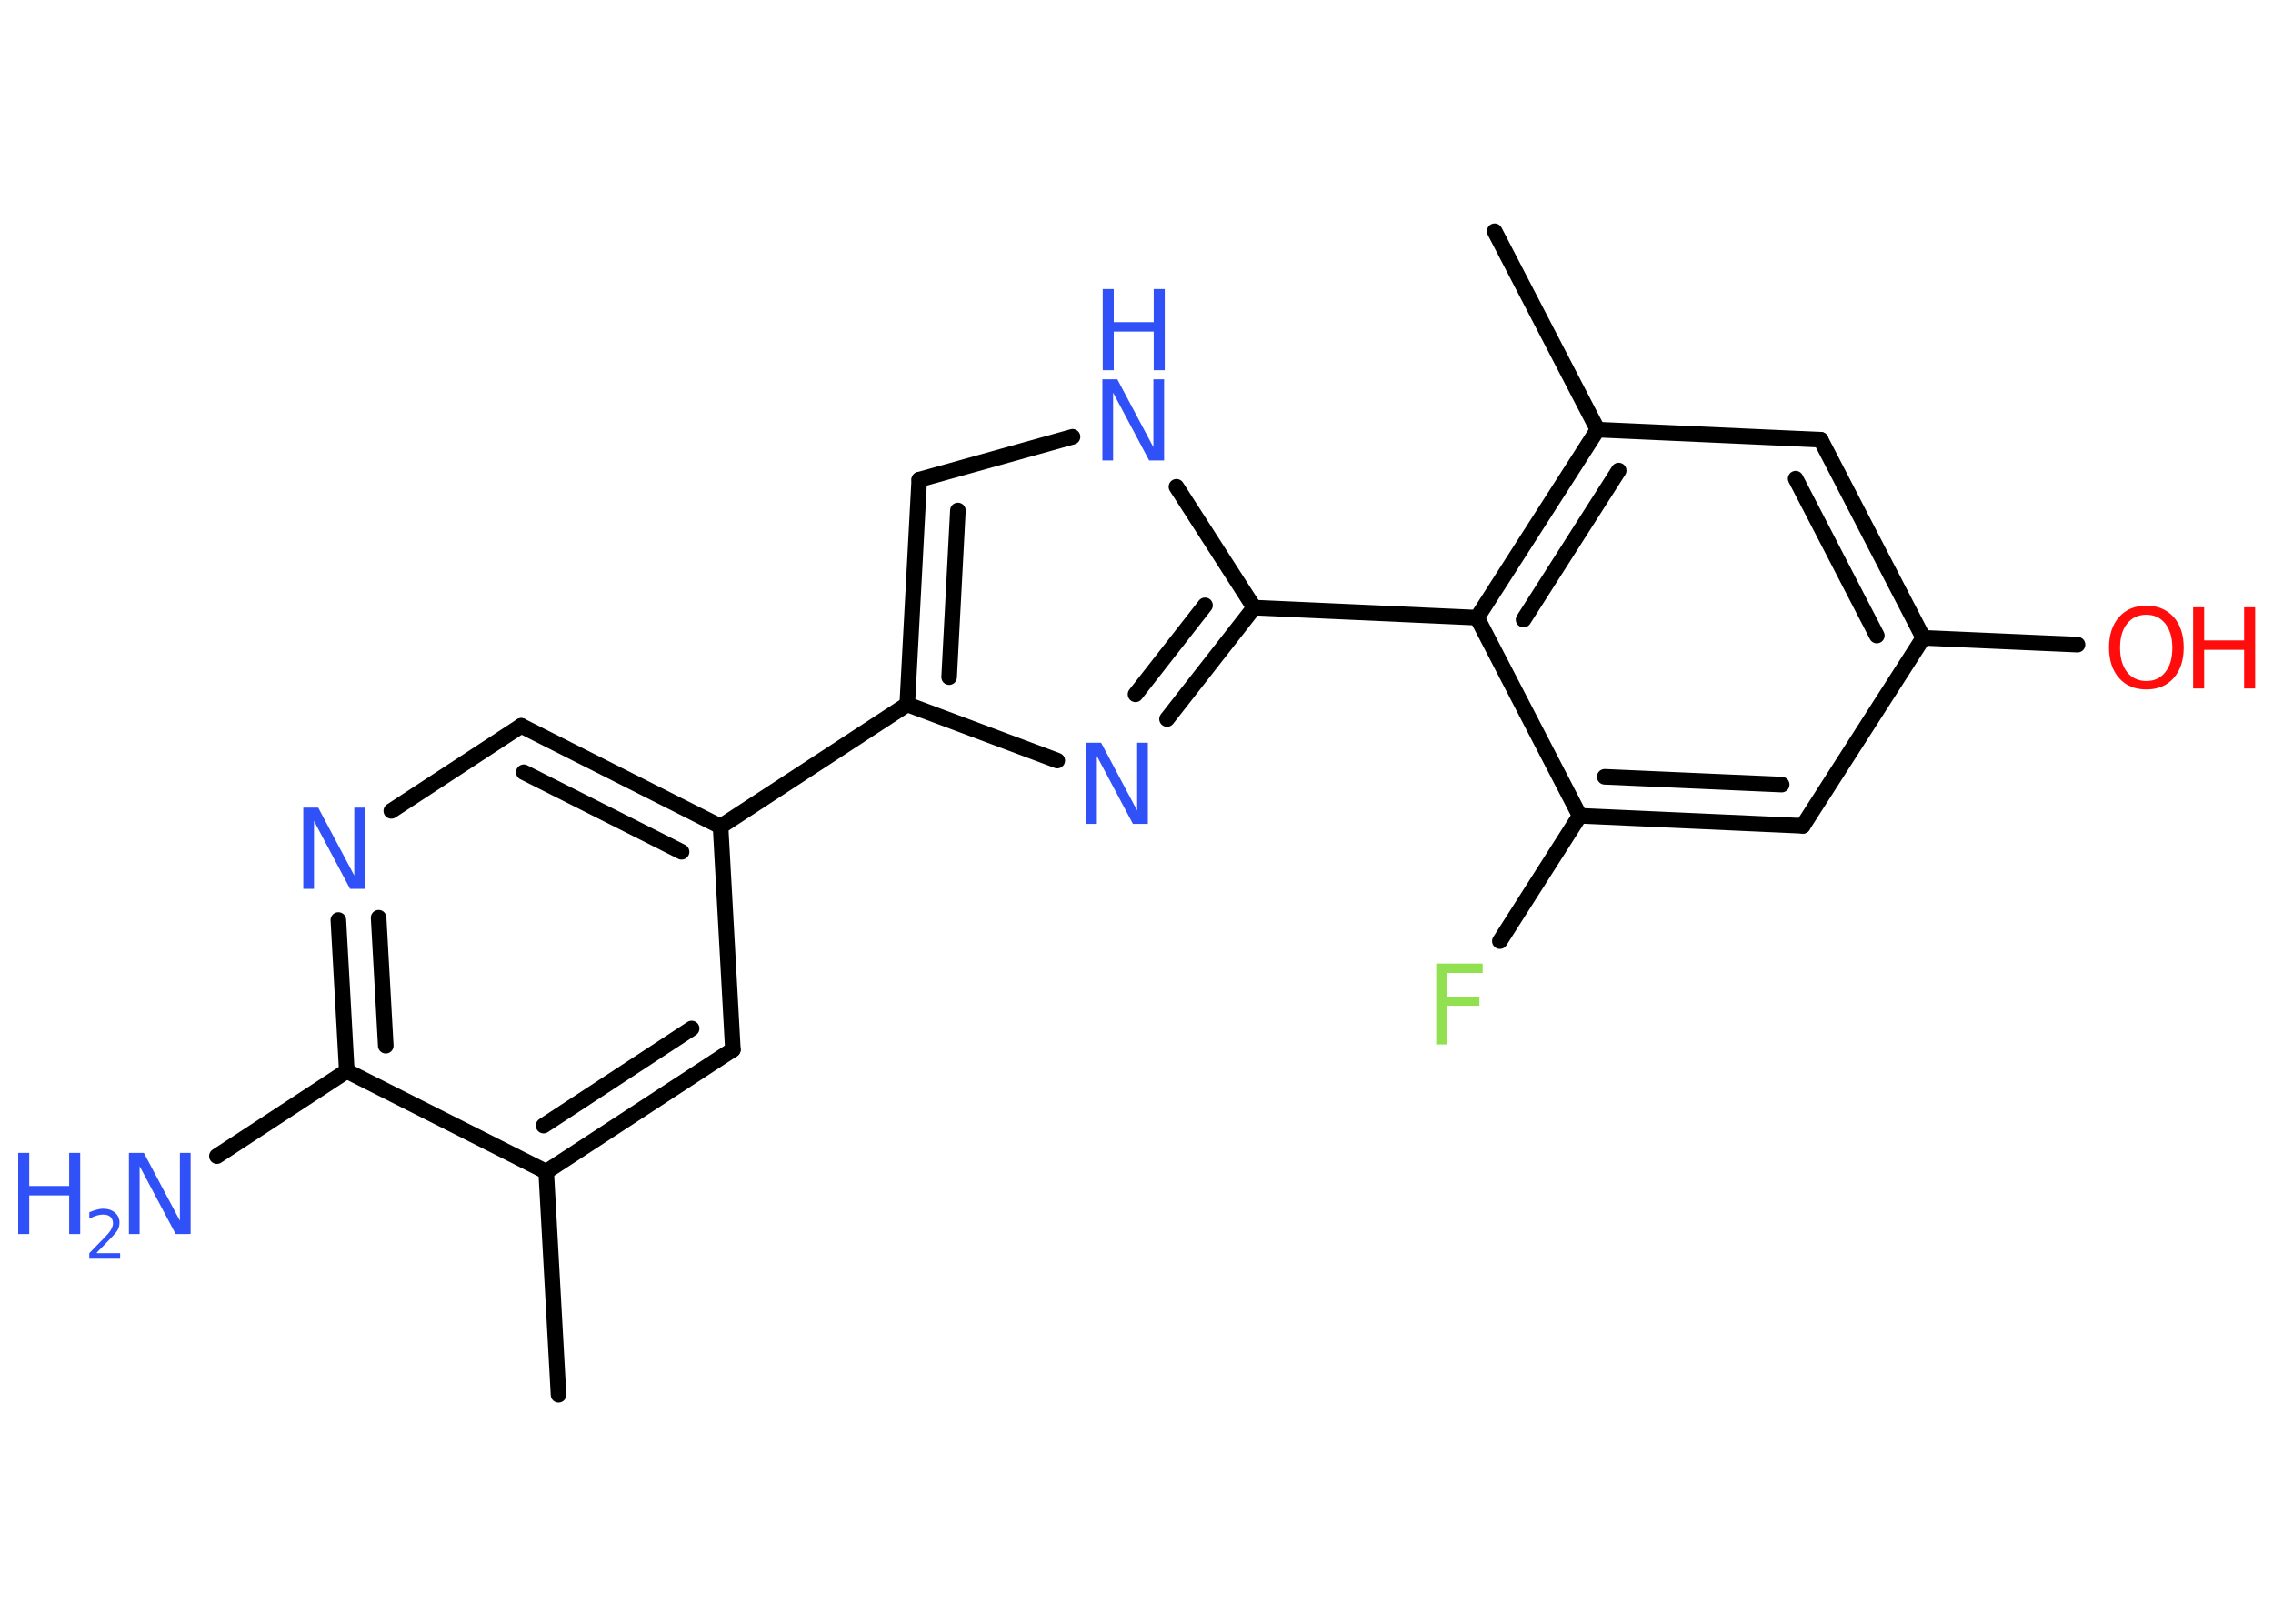 <?xml version='1.0' encoding='UTF-8'?>
<!DOCTYPE svg PUBLIC "-//W3C//DTD SVG 1.1//EN" "http://www.w3.org/Graphics/SVG/1.1/DTD/svg11.dtd">
<svg version='1.2' xmlns='http://www.w3.org/2000/svg' xmlns:xlink='http://www.w3.org/1999/xlink' width='70.0mm' height='50.0mm' viewBox='0 0 70.0 50.0'>
  <desc>Generated by the Chemistry Development Kit (http://github.com/cdk)</desc>
  <g stroke-linecap='round' stroke-linejoin='round' stroke='#000000' stroke-width='.48' fill='#3050F8'>
    <rect x='.0' y='.0' width='70.0' height='50.0' fill='#FFFFFF' stroke='none'/>
    <g id='mol1' class='mol'>
      <line id='mol1bnd1' class='bond' x1='17.2' y1='42.95' x2='16.82' y2='36.08'/>
      <g id='mol1bnd2' class='bond'>
        <line x1='16.82' y1='36.08' x2='22.57' y2='32.32'/>
        <line x1='16.74' y1='34.66' x2='21.3' y2='31.67'/>
      </g>
      <line id='mol1bnd3' class='bond' x1='22.57' y1='32.32' x2='22.19' y2='25.45'/>
      <line id='mol1bnd4' class='bond' x1='22.19' y1='25.45' x2='27.94' y2='21.69'/>
      <g id='mol1bnd5' class='bond'>
        <line x1='28.31' y1='14.77' x2='27.94' y2='21.69'/>
        <line x1='29.5' y1='15.72' x2='29.23' y2='20.85'/>
      </g>
      <line id='mol1bnd6' class='bond' x1='28.31' y1='14.77' x2='33.03' y2='13.45'/>
      <line id='mol1bnd7' class='bond' x1='36.23' y1='14.99' x2='38.62' y2='18.71'/>
      <line id='mol1bnd8' class='bond' x1='38.62' y1='18.71' x2='45.49' y2='19.02'/>
      <g id='mol1bnd9' class='bond'>
        <line x1='49.2' y1='13.23' x2='45.49' y2='19.02'/>
        <line x1='49.85' y1='14.49' x2='46.92' y2='19.08'/>
      </g>
      <line id='mol1bnd10' class='bond' x1='49.2' y1='13.23' x2='46.03' y2='7.12'/>
      <line id='mol1bnd11' class='bond' x1='49.2' y1='13.23' x2='56.07' y2='13.54'/>
      <g id='mol1bnd12' class='bond'>
        <line x1='59.23' y1='19.64' x2='56.07' y2='13.54'/>
        <line x1='57.8' y1='19.57' x2='55.3' y2='14.74'/>
      </g>
      <line id='mol1bnd13' class='bond' x1='59.23' y1='19.64' x2='63.98' y2='19.85'/>
      <line id='mol1bnd14' class='bond' x1='59.23' y1='19.64' x2='55.52' y2='25.43'/>
      <g id='mol1bnd15' class='bond'>
        <line x1='48.65' y1='25.12' x2='55.52' y2='25.43'/>
        <line x1='49.42' y1='23.92' x2='54.87' y2='24.16'/>
      </g>
      <line id='mol1bnd16' class='bond' x1='45.49' y1='19.02' x2='48.65' y2='25.12'/>
      <line id='mol1bnd17' class='bond' x1='48.65' y1='25.12' x2='46.19' y2='28.98'/>
      <g id='mol1bnd18' class='bond'>
        <line x1='35.94' y1='22.14' x2='38.62' y2='18.71'/>
        <line x1='34.97' y1='21.38' x2='37.11' y2='18.64'/>
      </g>
      <line id='mol1bnd19' class='bond' x1='27.94' y1='21.69' x2='32.56' y2='23.42'/>
      <g id='mol1bnd20' class='bond'>
        <line x1='22.19' y1='25.45' x2='16.05' y2='22.35'/>
        <line x1='20.99' y1='26.23' x2='16.13' y2='23.78'/>
      </g>
      <line id='mol1bnd21' class='bond' x1='16.05' y1='22.35' x2='12.05' y2='24.97'/>
      <g id='mol1bnd22' class='bond'>
        <line x1='10.42' y1='28.33' x2='10.68' y2='32.98'/>
        <line x1='11.66' y1='28.26' x2='11.88' y2='32.2'/>
      </g>
      <line id='mol1bnd23' class='bond' x1='16.82' y1='36.08' x2='10.68' y2='32.98'/>
      <line id='mol1bnd24' class='bond' x1='10.68' y1='32.98' x2='6.68' y2='35.6'/>
      <g id='mol1atm7' class='atom'>
        <path d='M33.96 11.68h.45l1.11 2.09v-2.09h.33v2.5h-.46l-1.11 -2.09v2.09h-.33v-2.5z' stroke='none'/>
        <path d='M33.96 8.9h.34v1.02h1.23v-1.02h.34v2.5h-.34v-1.19h-1.23v1.19h-.34v-2.5z' stroke='none'/>
      </g>
      <g id='mol1atm14' class='atom'>
        <path d='M66.1 18.93q-.37 .0 -.59 .27q-.22 .27 -.22 .75q.0 .47 .22 .75q.22 .27 .59 .27q.37 .0 .58 -.27q.22 -.27 .22 -.75q.0 -.47 -.22 -.75q-.22 -.27 -.58 -.27zM66.1 18.65q.52 .0 .84 .35q.31 .35 .31 .94q.0 .59 -.31 .94q-.31 .35 -.84 .35q-.53 .0 -.84 -.35q-.31 -.35 -.31 -.94q.0 -.59 .31 -.94q.31 -.35 .84 -.35z' stroke='none' fill='#FF0D0D'/>
        <path d='M67.54 18.7h.34v1.02h1.23v-1.02h.34v2.5h-.34v-1.19h-1.23v1.19h-.34v-2.5z' stroke='none' fill='#FF0D0D'/>
      </g>
      <path id='mol1atm17' class='atom' d='M44.23 29.67h1.43v.29h-1.09v.73h.99v.28h-.99v1.19h-.34v-2.5z' stroke='none' fill='#90E050'/>
      <path id='mol1atm18' class='atom' d='M33.46 22.87h.45l1.11 2.09v-2.09h.33v2.5h-.46l-1.11 -2.09v2.09h-.33v-2.5z' stroke='none'/>
      <path id='mol1atm20' class='atom' d='M9.35 24.87h.45l1.11 2.09v-2.09h.33v2.5h-.46l-1.11 -2.09v2.09h-.33v-2.5z' stroke='none'/>
      <g id='mol1atm22' class='atom'>
        <path d='M3.98 35.5h.45l1.11 2.09v-2.09h.33v2.5h-.46l-1.11 -2.09v2.09h-.33v-2.5z' stroke='none'/>
        <path d='M.56 35.5h.34v1.02h1.23v-1.02h.34v2.5h-.34v-1.19h-1.23v1.19h-.34v-2.5z' stroke='none'/>
        <path d='M2.99 38.59h.71v.17h-.95v-.17q.12 -.12 .31 -.32q.2 -.2 .25 -.26q.1 -.11 .13 -.19q.04 -.08 .04 -.15q.0 -.12 -.08 -.2q-.08 -.07 -.22 -.07q-.1 .0 -.2 .03q-.1 .03 -.23 .1v-.2q.12 -.05 .23 -.08q.11 -.03 .19 -.03q.23 .0 .37 .12q.14 .12 .14 .31q.0 .09 -.03 .17q-.03 .08 -.13 .19q-.02 .03 -.16 .17q-.13 .14 -.38 .39z' stroke='none'/>
      </g>
    </g>
  </g>
</svg>
